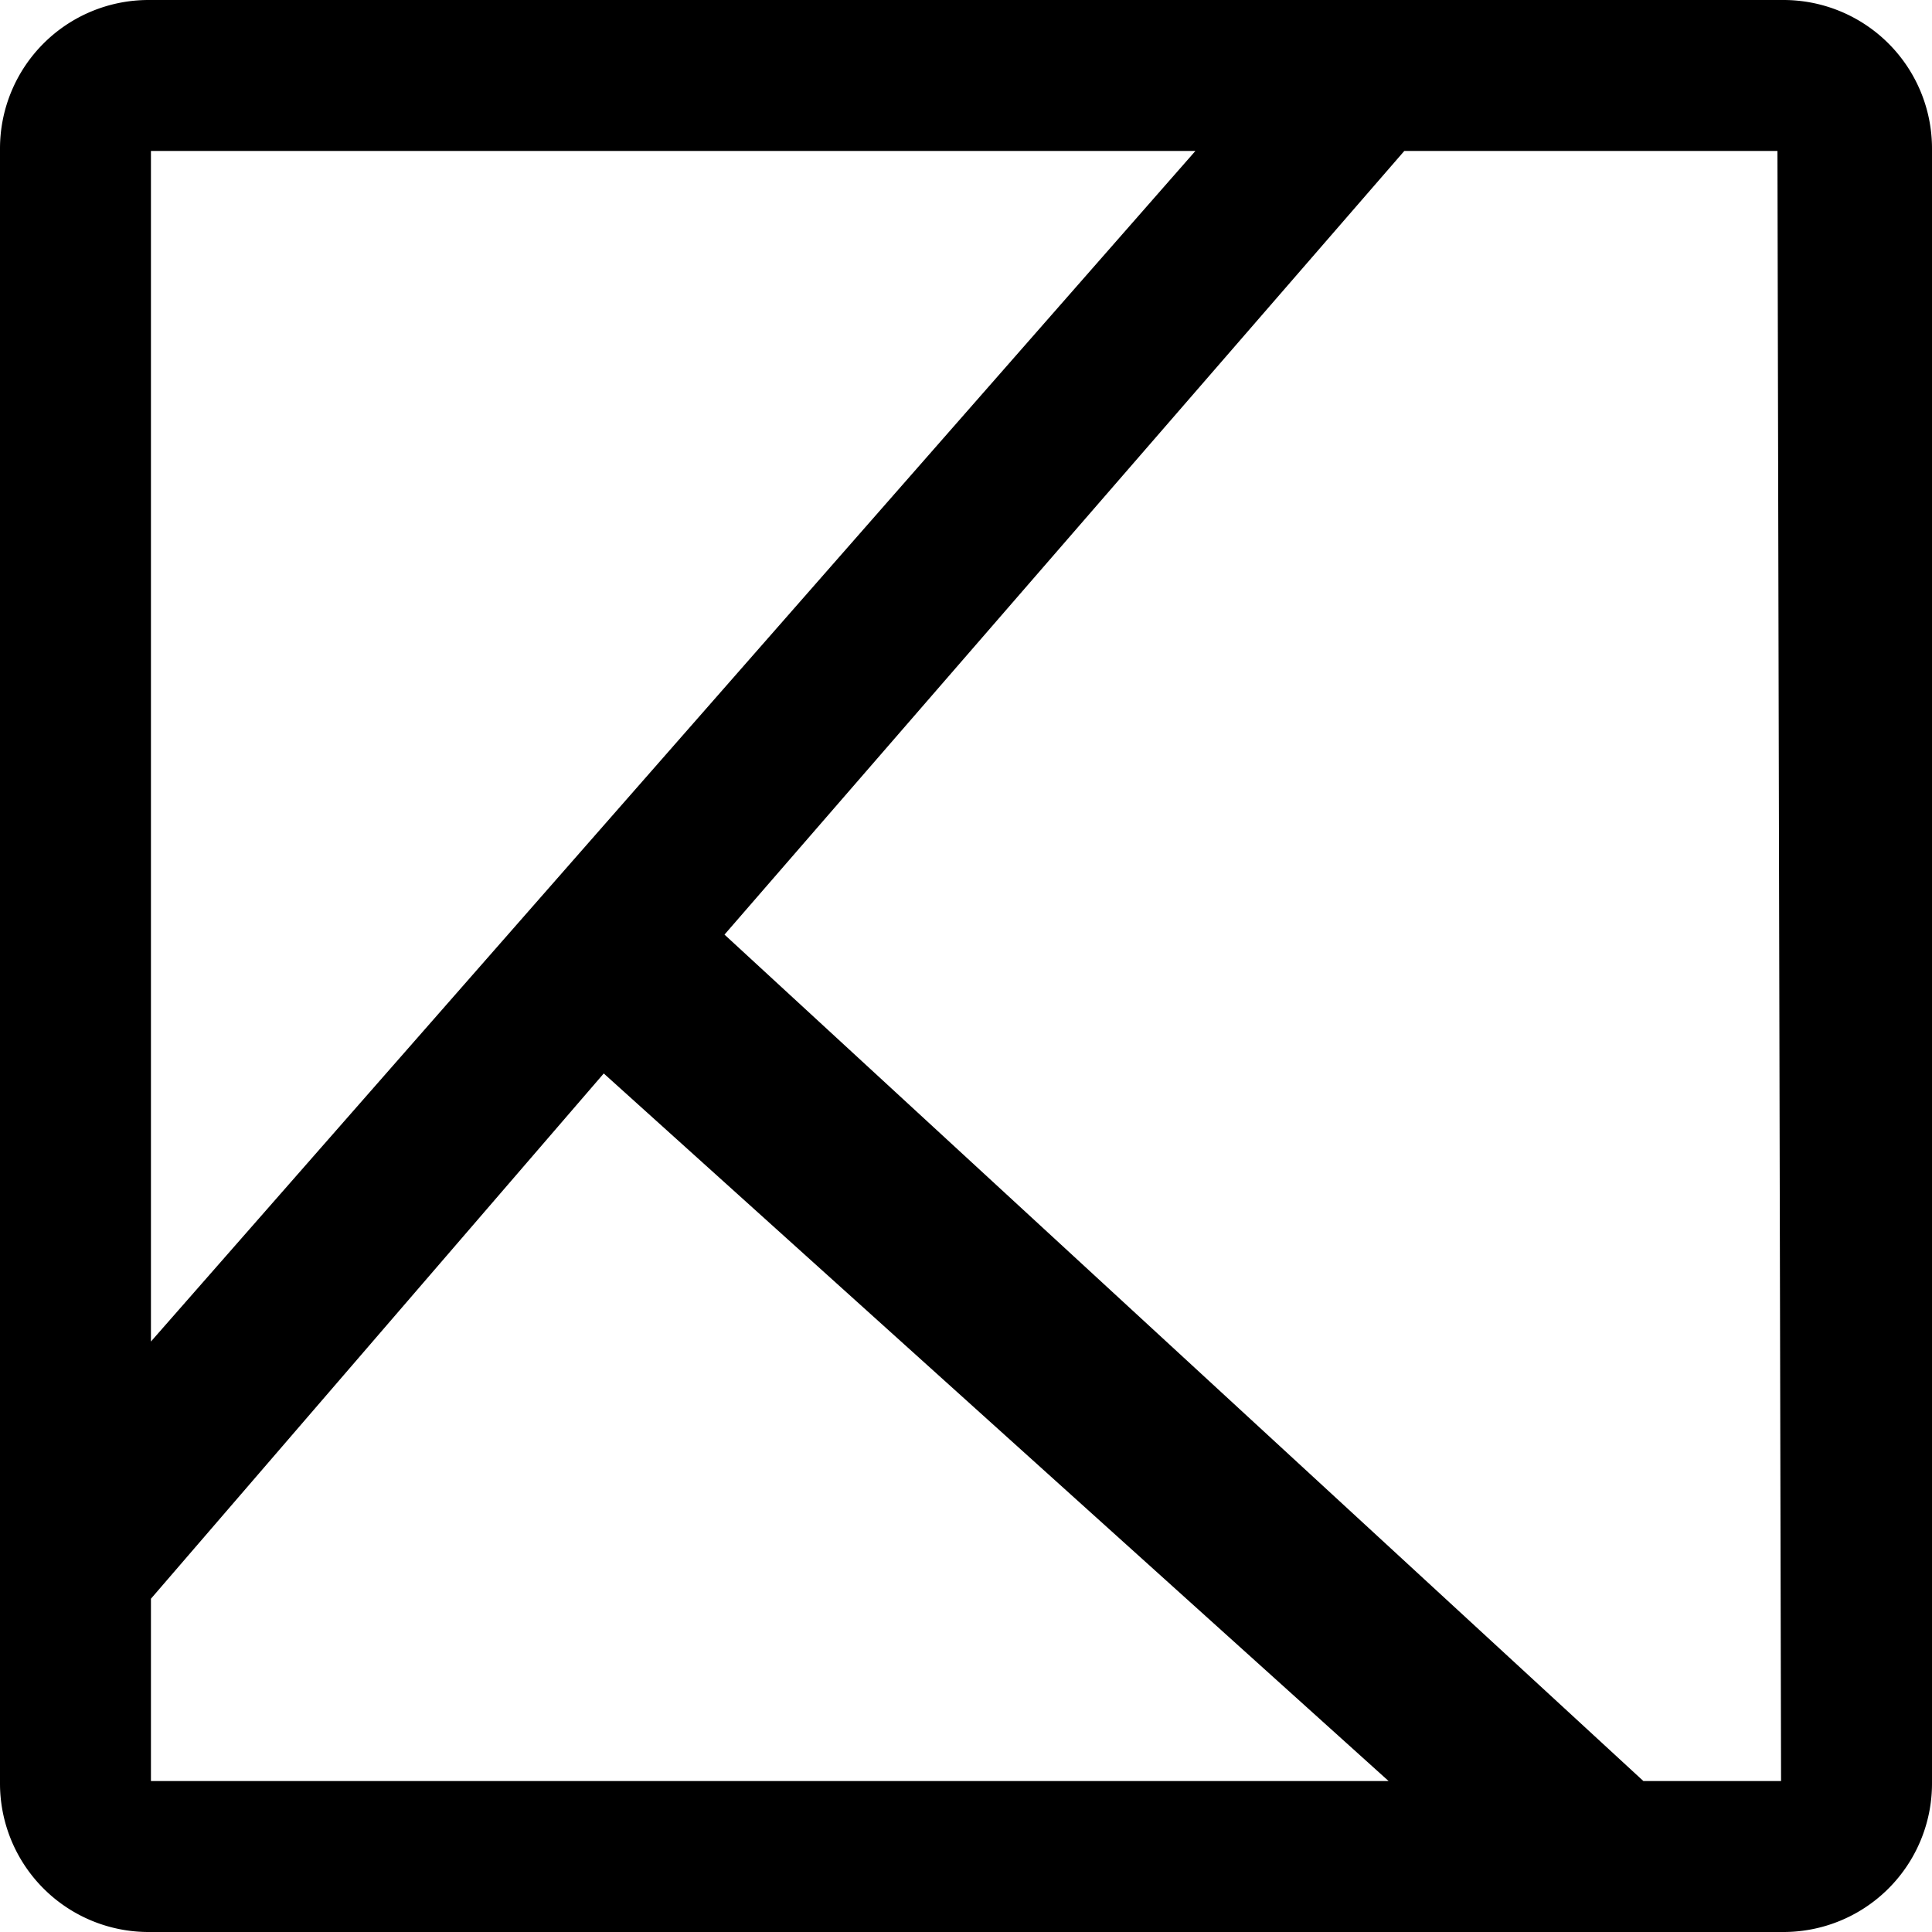 <svg xmlns="http://www.w3.org/2000/svg" viewBox="0 0 16 16"><title>website_icon_1</title><g id="Layer_1" data-name="Layer 1"><path d="M14.77,0H1.23A1.23,1.23,0,0,0,0,1.23V14.77A1.23,1.23,0,0,0,1.23,16H14.77A1.23,1.23,0,0,0,16,14.77V1.23A1.23,1.23,0,0,0,14.77,0ZM1.25,1.25H9.9L1.25,11.11Zm0,13.5V13.24L5,8.89l6.5,5.86Zm13.5,0H13.61L6,7.74l5.63-6.49h3.09Z"/></g></svg>